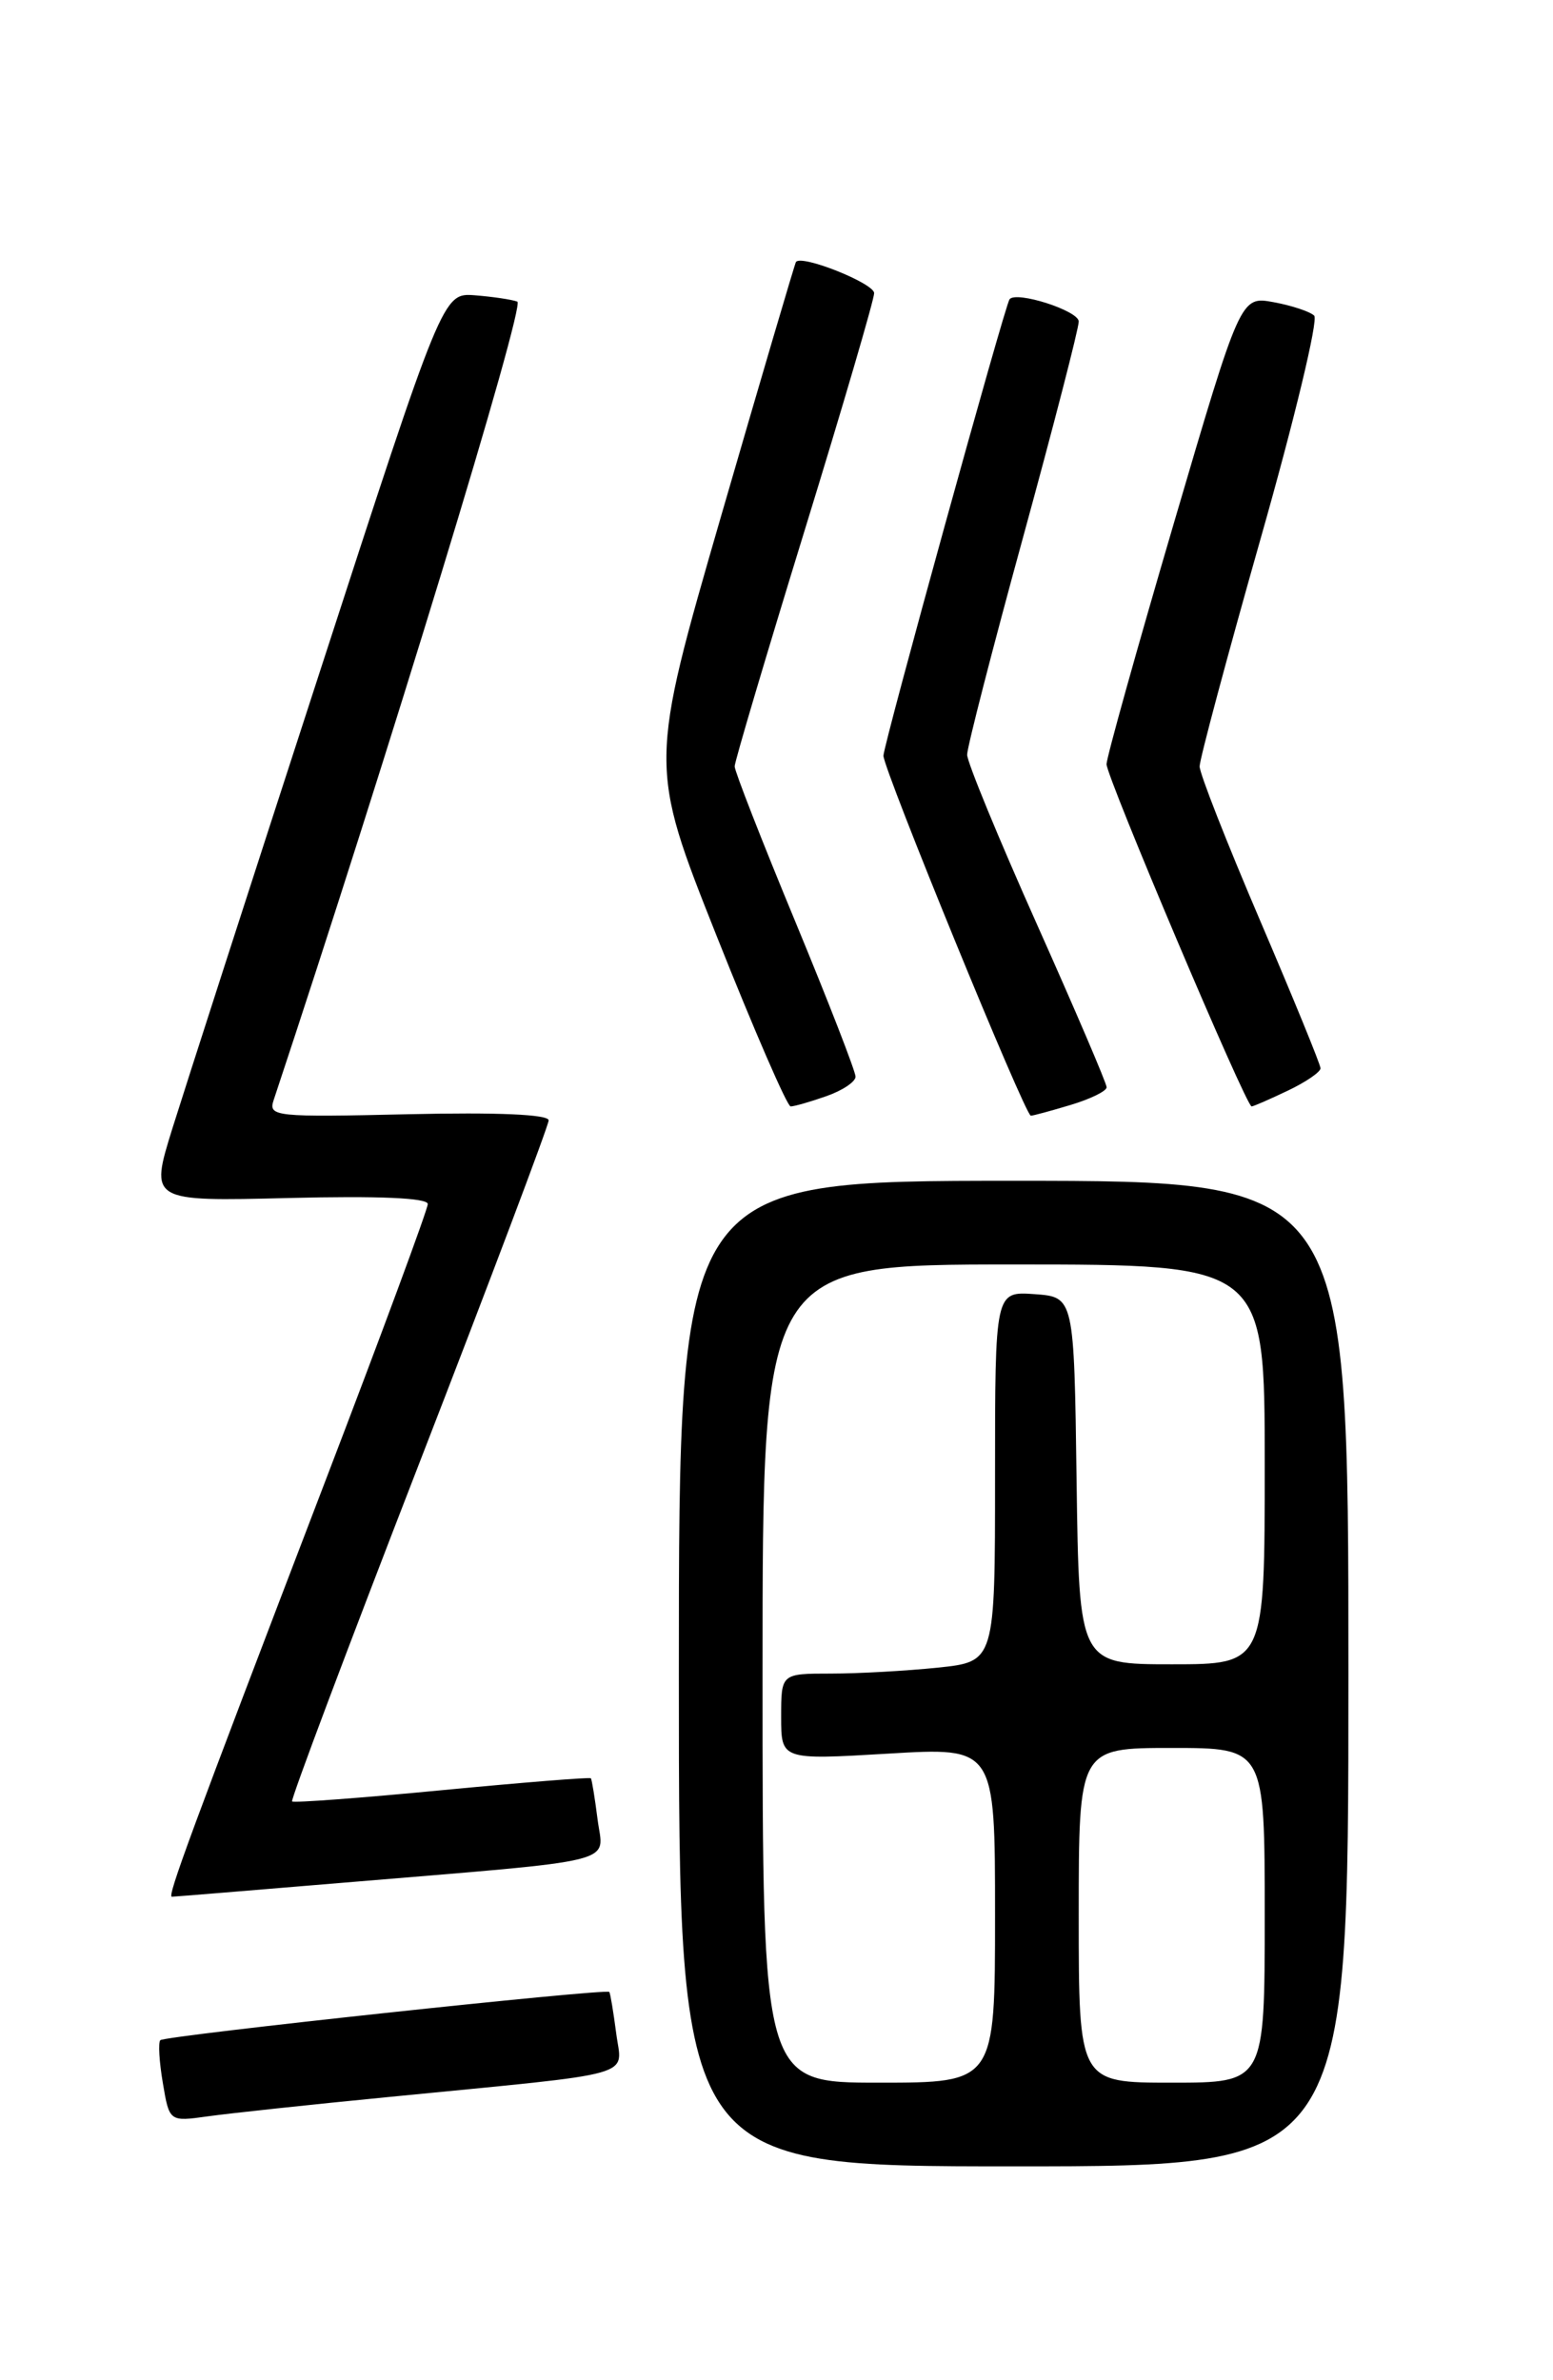 <?xml version="1.0" encoding="UTF-8" standalone="no"?>
<!DOCTYPE svg PUBLIC "-//W3C//DTD SVG 1.1//EN" "http://www.w3.org/Graphics/SVG/1.1/DTD/svg11.dtd" >
<svg xmlns="http://www.w3.org/2000/svg" xmlns:xlink="http://www.w3.org/1999/xlink" version="1.1" viewBox="0 0 167 256">
 <g >
 <path fill="currentColor"
d=" M 145.00 180.00 C 145.00 127.00 145.00 127.00 109.00 127.00 C 73.00 127.00 73.00 127.00 73.00 180.00 C 73.00 233.00 73.00 233.00 109.00 233.00 C 145.00 233.00 145.00 233.00 145.00 180.00 Z  M 42.00 225.52 C 69.17 222.85 66.87 223.50 66.26 218.67 C 65.96 216.38 65.63 214.38 65.52 214.24 C 65.21 213.84 17.73 218.94 17.24 219.43 C 17.00 219.67 17.12 221.74 17.51 224.03 C 18.21 228.20 18.21 228.20 22.35 227.62 C 24.63 227.30 33.47 226.35 42.00 225.52 Z  M 36.70 202.51 C 67.35 199.95 64.88 200.56 64.26 195.69 C 63.97 193.39 63.64 191.39 63.54 191.26 C 63.44 191.13 56.24 191.71 47.54 192.54 C 38.84 193.38 31.58 193.92 31.41 193.75 C 31.24 193.58 37.38 177.25 45.05 157.47 C 52.72 137.69 58.99 121.05 59.00 120.50 C 59.00 119.86 53.53 119.62 43.90 119.84 C 29.60 120.17 28.84 120.09 29.42 118.34 C 41.61 81.65 56.53 32.76 55.63 32.44 C 55.01 32.21 52.95 31.91 51.06 31.76 C 47.62 31.50 47.62 31.50 34.31 72.50 C 26.98 95.05 19.89 117.04 18.54 121.36 C 16.10 129.22 16.10 129.22 31.05 128.85 C 40.74 128.61 46.00 128.84 46.00 129.50 C 46.00 130.06 41.01 143.56 34.90 159.51 C 20.37 197.48 17.97 204.00 18.48 204.00 C 18.71 204.00 26.91 203.33 36.70 202.51 Z  M 115.13 118.84 C 117.26 118.20 119.00 117.35 119.00 116.94 C 119.00 116.52 115.62 108.63 111.50 99.40 C 107.38 90.17 104.00 81.97 104.00 81.17 C 104.00 80.38 106.70 69.88 110.00 57.84 C 113.30 45.79 116.00 35.33 116.00 34.58 C 116.00 33.42 109.26 31.26 108.56 32.19 C 108.06 32.84 95.00 80.11 95.00 81.28 C 95.00 82.75 110.24 120.00 110.85 120.00 C 111.08 120.00 113.01 119.48 115.13 118.84 Z  M 88.85 117.90 C 90.58 117.30 92.00 116.35 92.00 115.80 C 92.00 115.24 89.08 107.72 85.50 99.07 C 81.92 90.43 79.00 82.94 79.00 82.43 C 79.00 81.92 82.38 70.53 86.50 57.13 C 90.63 43.72 94.00 32.20 94.00 31.53 C 94.00 30.47 86.16 27.34 85.59 28.18 C 85.47 28.36 81.86 40.61 77.57 55.41 C 69.78 82.32 69.78 82.32 77.06 100.66 C 81.07 110.75 84.65 119.00 85.02 119.00 C 85.40 119.00 87.12 118.51 88.85 117.90 Z  M 138.47 117.31 C 140.41 116.39 142.00 115.30 142.00 114.90 C 142.00 114.50 139.07 107.35 135.50 99.00 C 131.93 90.65 129.00 83.20 129.00 82.43 C 129.00 81.67 131.96 70.62 135.57 57.89 C 139.19 45.16 141.78 34.39 141.32 33.95 C 140.87 33.51 138.90 32.86 136.95 32.50 C 133.40 31.85 133.40 31.85 126.20 56.37 C 122.24 69.85 119.00 81.47 118.99 82.19 C 118.99 83.57 133.99 119.00 134.59 119.00 C 134.78 119.00 136.52 118.24 138.47 117.31 Z  M 82.00 180.00 C 82.00 136.00 82.00 136.00 109.00 136.00 C 136.00 136.00 136.00 136.00 136.00 157.50 C 136.00 179.00 136.00 179.00 126.02 179.00 C 116.04 179.00 116.04 179.00 115.77 159.25 C 115.50 139.50 115.50 139.50 111.25 139.19 C 107.00 138.89 107.00 138.89 107.00 158.80 C 107.00 178.72 107.00 178.72 100.85 179.36 C 97.47 179.71 92.30 180.00 89.35 180.00 C 84.00 180.00 84.00 180.00 84.00 184.65 C 84.00 189.29 84.00 189.29 95.50 188.61 C 107.00 187.92 107.00 187.92 107.00 205.96 C 107.00 224.00 107.00 224.00 94.50 224.00 C 82.00 224.00 82.00 224.00 82.00 180.00 Z  M 116.00 206.00 C 116.00 188.00 116.00 188.00 126.00 188.00 C 136.00 188.00 136.00 188.00 136.00 206.00 C 136.00 224.00 136.00 224.00 126.00 224.00 C 116.00 224.00 116.00 224.00 116.00 206.00 Z "/>
</g>
</svg>